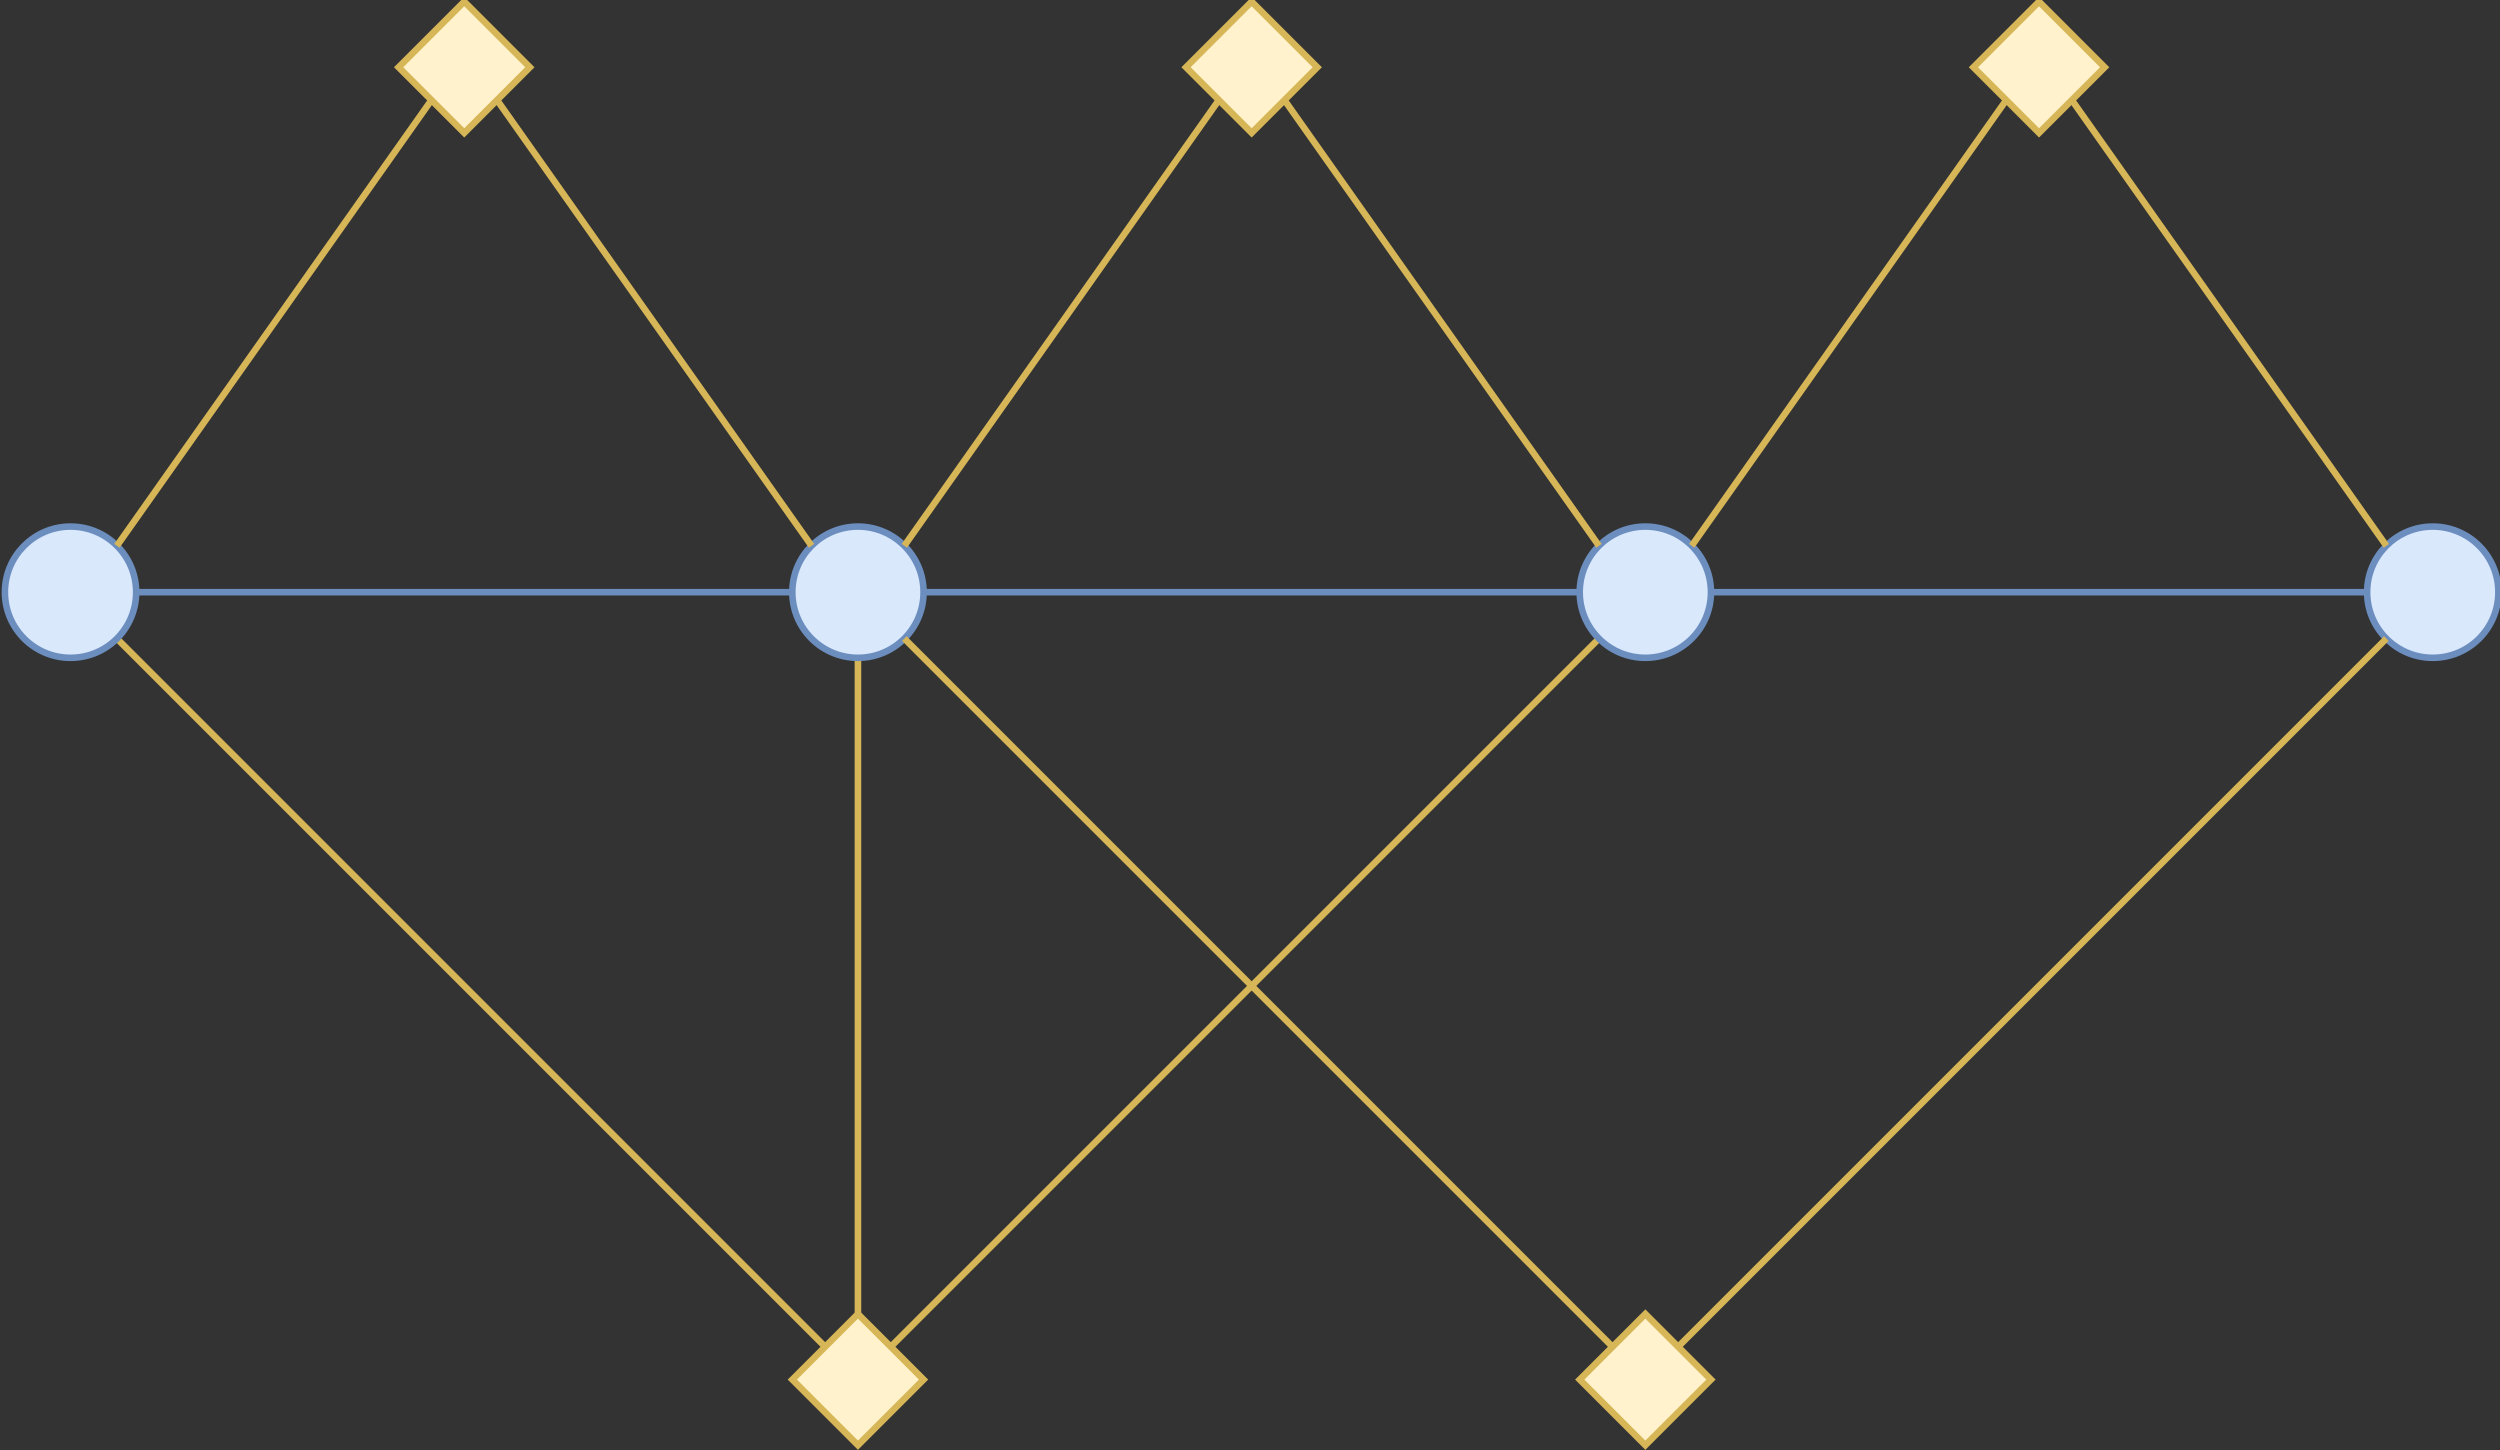 <?xml version="1.0" encoding="UTF-8"?>
<!-- Do not edit this file with editors other than diagrams.net -->
<!DOCTYPE svg PUBLIC "-//W3C//DTD SVG 1.1//EN" "http://www.w3.org/Graphics/SVG/1.1/DTD/svg11.dtd">
<svg xmlns="http://www.w3.org/2000/svg" xmlns:xlink="http://www.w3.org/1999/xlink" version="1.1" width="762px" height="442px" viewBox="-0.5 -0.5 762 442" content="&lt;mxfile host=&quot;app.diagrams.net&quot; modified=&quot;2023-01-21T05:09:10.474Z&quot; agent=&quot;5.0 (X11; Linux x86_64) AppleWebKit/537.36 (KHTML, like Gecko) Chrome/109.0.0.0 Safari/537.36&quot; etag=&quot;U1n5bz6mQ9LuEuvy34QS&quot; version=&quot;20.8.9&quot; type=&quot;google&quot;&gt;&lt;diagram name=&quot;Page-1&quot; id=&quot;aMtJnJsTPyi_fB0Darit&quot;&gt;7VvZcpswFP0aP8aDEMjwmDhJO9Om006m0+SpQ4wwtBh5ZDlevr7CiN2LMDYQ13kxuloQV+eeoytIDw4ny0/UmrpPxMZ+T1XsZQ/e91QVaMqA/4SWVWTRAYwMY+rZolFqePbWWBgVYZ17Np7lGjJCfOZN88YRCQI8YjmbRSlZ5Js5xM/fdWqNccnwPLL8svWXZzM3shq6kto/Y2/sxncGiqiZWHFjYZi5lk0WGRN86MEhJYRFV5PlEPuh82K/RP0ed9QmE6M4YDIdnsAPfbi+Wf3+8nMNlPXTLXa+3YhRZmwVPzC2+fOLYkAC/nNHyTywcTiMwkuEMpeMSWD5XwmZciPgxj+YsZVYPWvOCDe5bOKLWrz02Evm+jUcqq+L0v1SjLwprOJCwOjqJVvI9AqLabdNKe43YxZlt+HKpw+wsT16vp/0sAstuCVT7/DLIfEJ3bgE2hY2nNFmHEr+4kwNGhn4zUlqYoTwtb2LHBt6c+d6xc4nczrCexZJFbi36BizPe1QgioejphMMPcL70exbzHvPT8PS8TFOGmXQodfCPRUQJKmNQqlFD6vmZpDUErR85oDz3YoVYSJ4zjqaCtMbPSGdNQVmECjTZyIWb5b/lzcqYwb3+f0Hvp74XoMP0+tzXMvuMLkwXC6OH3HlOHl/iUoe0x0gDHnC41DSJQXqWJowuRmxCK2ndzH8Mrq3Wd1TTJc1TajFZolKJ0FN7IEfsH0LYuHdulbuzz6Rh1jb/0MIXck7R4KISlaPkImOkbVSDI060am6PqdeHyGCT51Mw/QgVFAXjR/0asAvmQaNUK+2SRR6VWWBdC7XFmQxV67soAuTxZ0rWO6YFyejxMq64qPy9vdpjKnc+yAz5A1tU2HID4E7nTaFM9yX6xSl0ze5rPKsVpjBWrFKijEqq60HKuxT/cSYgndGcfm43jrPvWIoAQHgrJjASWbdoId6Misvr5l9WNbzT0whAWhAHJ74PJARRSjwkCRI862mVbh5TFDcadkts4M+mmZ4bjjp8oi3zFmkH2fEEG6NWbQ9Bz4DHgsM5j5gUpp9rmZQSaHqgvaQ+JUXQS7Blooidod6XIzoNUKb4yMIhXKglbTC2dDZrOghe19QHBNmKQCAsrSeN2vB3YcXiK1b0Il+QP5bdygYbhKpAwfbfelqR3Ly6DEFve/F7LD57mx06S2aa3tvgrgKwW0rJAhdR9PNJ2lwWY/ZrrKWnVZ0+vt82rifmCYfdM0TKgCwwBQQ4Uo4GBW09pBs+CVyH4/msgh1DWRu2ZrpxC5+FsHqbegbYmcjrQ+0ICCBgYABtLVKsEuK4BGEeFNS57E68WPxhrFDzPPeDDJi+mn/NGapP8QAR/+AQ==&lt;/diagram&gt;&lt;/mxfile&gt;" style="background-color: rgb(255, 255, 255);"><rect x="-0.5" y="-0.5" width="762" height="442" fill="#333333" stroke="none"/><defs/><g><path d="M 281 180 L 481 180" fill="none" stroke="#6c8ebf" stroke-width="2" stroke-miterlimit="10" pointer-events="stroke"/><path d="M 261 200 L 261 400" fill="none" stroke="#d6b656" stroke-width="2" stroke-miterlimit="10" pointer-events="stroke"/><ellipse cx="261" cy="180" rx="20" ry="20" fill="#dae8fc" stroke="#6c8ebf" stroke-width="2" pointer-events="all"/><path d="M 41 180 L 241 180" fill="none" stroke="#6c8ebf" stroke-width="2" stroke-miterlimit="10" pointer-events="stroke"/><path d="M 35.14 194.14 L 251 410" fill="none" stroke="#d6b656" stroke-width="2" stroke-miterlimit="10" pointer-events="stroke"/><ellipse cx="21" cy="180" rx="20" ry="20" fill="#dae8fc" stroke="#6c8ebf" stroke-width="2" pointer-events="all"/><path d="M 521 180 L 721 180" fill="none" stroke="#6c8ebf" stroke-width="2" stroke-miterlimit="10" pointer-events="stroke"/><path d="M 486.86 194.14 L 271 410" fill="none" stroke="#d6b656" stroke-width="2" stroke-miterlimit="10" pointer-events="stroke"/><ellipse cx="501" cy="180" rx="20" ry="20" fill="#dae8fc" stroke="#6c8ebf" stroke-width="2" pointer-events="all"/><ellipse cx="741" cy="180" rx="20" ry="20" fill="#dae8fc" stroke="#6c8ebf" stroke-width="2" pointer-events="all"/><path d="M 151 30 L 246.86 165.86" fill="none" stroke="#d6b656" stroke-width="2" stroke-miterlimit="10" pointer-events="stroke"/><path d="M 141 0 L 161 20 L 141 40 L 121 20 Z" fill="#fff2cc" stroke="#d6b656" stroke-width="2" stroke-miterlimit="10" pointer-events="all"/><path d="M 35.14 165.86 L 131 30" fill="none" stroke="#d6b656" stroke-width="2" stroke-miterlimit="10" pointer-events="stroke"/><path d="M 501 400 L 521 420 L 501 440 L 481 420 Z" fill="#fff2cc" stroke="#d6b656" stroke-width="2" stroke-miterlimit="10" pointer-events="all"/><path d="M 275.14 194.14 L 491 410" fill="none" stroke="#d6b656" stroke-width="2" stroke-miterlimit="10" pointer-events="stroke"/><path d="M 511 410 L 726.86 194.14" fill="none" stroke="#d6b656" stroke-width="2" stroke-miterlimit="10" pointer-events="stroke"/><path d="M 391 30 L 486.86 165.86" fill="none" stroke="#d6b656" stroke-width="2" stroke-miterlimit="10" pointer-events="stroke"/><path d="M 381 0 L 401 20 L 381 40 L 361 20 Z" fill="#fff2cc" stroke="#d6b656" stroke-width="2" stroke-miterlimit="10" pointer-events="all"/><path d="M 275.14 165.86 L 371 30" fill="none" stroke="#d6b656" stroke-width="2" stroke-miterlimit="10" pointer-events="stroke"/><path d="M 631 30 L 726.86 165.86" fill="none" stroke="#d6b656" stroke-width="2" stroke-miterlimit="10" pointer-events="stroke"/><path d="M 621 0 L 641 20 L 621 40 L 601 20 Z" fill="#fff2cc" stroke="#d6b656" stroke-width="2" stroke-miterlimit="10" pointer-events="all"/><path d="M 515.14 165.86 L 611 30" fill="none" stroke="#d6b656" stroke-width="2" stroke-miterlimit="10" pointer-events="stroke"/><path d="M 261 400 L 281 420 L 261 440 L 241 420 Z" fill="#fff2cc" stroke="#d6b656" stroke-width="2" stroke-miterlimit="10" pointer-events="all"/></g></svg>